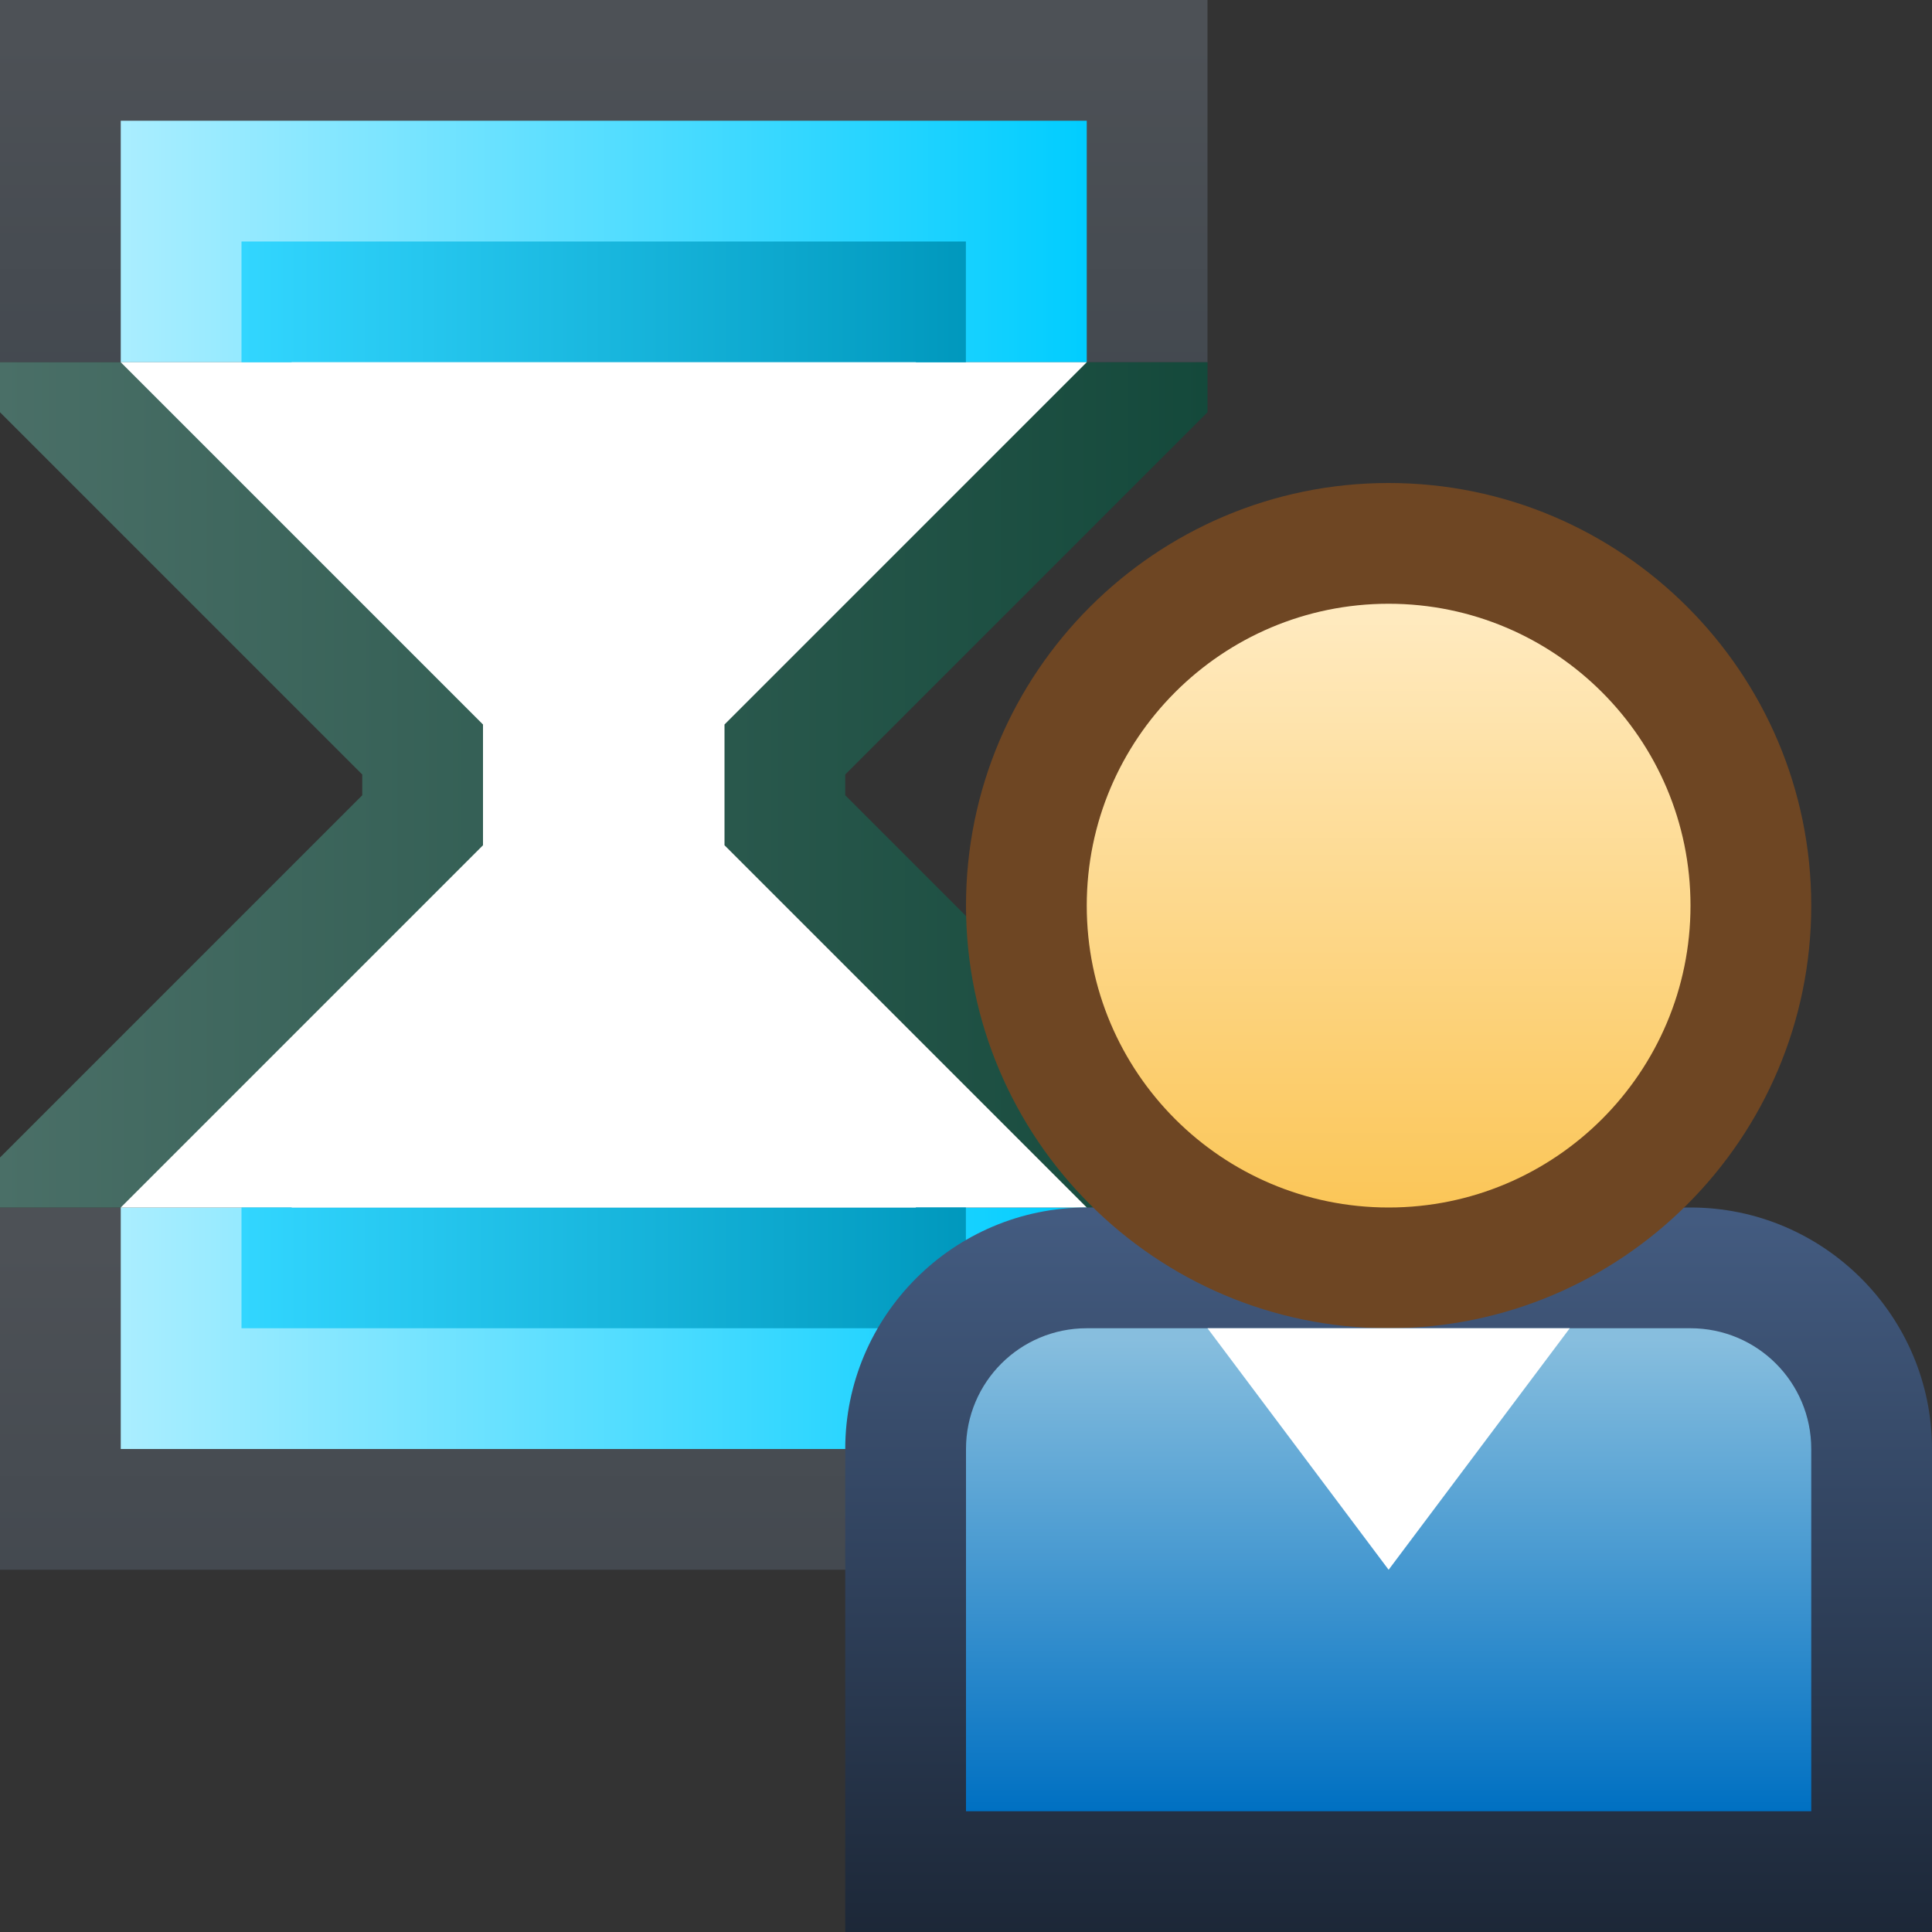 <svg ti:v='1' width='16' height='16' viewBox='0,0,16,16' xmlns='http://www.w3.org/2000/svg' xmlns:ti='urn:schemas-jetbrains-com:tisvg'><rect x="0" y="0" width="16" height="16" fill="#333333" stroke="none"/><g><path fill-rule='evenodd' d='M0,0L16,0L16,16L0,16Z' fill='#FFFFFF' opacity='0'/><linearGradient id='F01' x1='0.5' y1='0.104' x2='0.5' y2='5.208'><stop offset='0' stop-color='#4D5156'/><stop offset='1' stop-color='#192532'/></linearGradient><path fill-rule='evenodd' d='M0,13L10,13L10,10L0,10L0,13Z' fill='url(#F01)'/><linearGradient id='F02' x1='0.5' y1='0.104' x2='0.5' y2='5.208'><stop offset='0' stop-color='#4D5156'/><stop offset='1' stop-color='#192532'/></linearGradient><path fill-rule='evenodd' d='M0,3L10,3L10,0L0,0L0,3Z' fill='url(#F02)'/><linearGradient id='F03' x1='-7.62939E-07' y1='0.5' x2='1' y2='0.5'><stop offset='0' stop-color='#4A6F67'/><stop offset='1' stop-color='#14493B'/></linearGradient><path fill-rule='evenodd' d='M0,3L0,3.414L3,6.414L3,6.586L0,9.586L0,10L10,10L10,9.586L7,6.586L7,6.414L10,3.414L10,3L0,3Z' fill='url(#F03)'/><linearGradient id='F04' x1='-9.53674E-07' y1='0.5' x2='1' y2='0.5'><stop offset='0' stop-color='#ABEEFF'/><stop offset='1' stop-color='#00CDFF'/></linearGradient><path fill-rule='evenodd' d='M1,3L9,3L9,1L1,1L1,3Z' fill='url(#F04)'/><linearGradient id='F05' x1='-9.53674E-07' y1='0.5' x2='1' y2='0.5'><stop offset='0' stop-color='#ABEEFF'/><stop offset='1' stop-color='#00CDFF'/></linearGradient><path fill-rule='evenodd' d='M1,12L9,12L9,10L1,10L1,12Z' fill='url(#F05)'/><path fill-rule='evenodd' d='M6,6L9,3L1,3L4,6L4,7L1,10L9,10L6,7L6,6Z' fill='#FFFFFF'/><linearGradient id='F07' x1='-1.27178E-06' y1='0.5' x2='1' y2='0.5'><stop offset='0' stop-color='#32D6FF'/><stop offset='1' stop-color='#0098BD'/></linearGradient><path fill-rule='evenodd' d='M2,3L7.999,3L7.999,2L2,2L2,3Z' fill='url(#F07)'/><linearGradient id='F08' x1='-1.27178E-06' y1='0.5' x2='1' y2='0.5'><stop offset='0' stop-color='#32D6FF'/><stop offset='1' stop-color='#0098BD'/></linearGradient><path fill-rule='evenodd' d='M2,11L7.999,11L7.999,10L2,10L2,11Z' fill='url(#F08)'/><path fill-rule='evenodd' d='M7.586,10L5,7.414L2.414,10M7.586,3L5,5.586L2.414,3L7.586,3Z' fill='#FFFFFF'/><linearGradient id='F10' x1='0.5' y1='0.015' x2='0.5' y2='1.008'><stop offset='0' stop-color='#435B80'/><stop offset='1' stop-color='#1C2737'/></linearGradient><path fill-rule='evenodd' d='M9,10C7.898,10,7,10.898,7,12L7,16L16,16L16,12C16,10.898,15.102,10,14,10L9,10Z' fill='url(#F10)'/><path fill-rule='evenodd' d='M11.5,11C9.57,11,8,9.43,8,7.5C8,5.57,9.57,4,11.5,4C13.43,4,15,5.57,15,7.5C15,9.43,13.43,11,11.5,11Z' fill='#6E4623'/><linearGradient id='F12' x1='0.5' y1='0.021' x2='0.5' y2='1'><stop offset='0' stop-color='#FFEABF'/><stop offset='1' stop-color='#FBC658'/></linearGradient><path fill-rule='evenodd' d='M9,7.5C9,8.881,10.119,10,11.5,10L11.5,10C12.879,10,14,8.881,14,7.5L14,7.5C14,6.12,12.879,5,11.5,5L11.5,5C10.119,5,9,6.12,9,7.5Z' fill='url(#F12)'/><linearGradient id='F13' x1='0.5' y1='0.021' x2='0.5' y2='1'><stop offset='0' stop-color='#87BEDE'/><stop offset='1' stop-color='#0070C2'/></linearGradient><path fill-rule='evenodd' d='M9,11C8.447,11,8,11.447,8,12L8,15L15,15L15,12C15,11.447,14.553,11,14,11L9,11Z' fill='url(#F13)'/><path fill-rule='evenodd' d='M10,11L11.5,13L13,11L10,11Z' fill='#FFFFFF'/></g></svg>